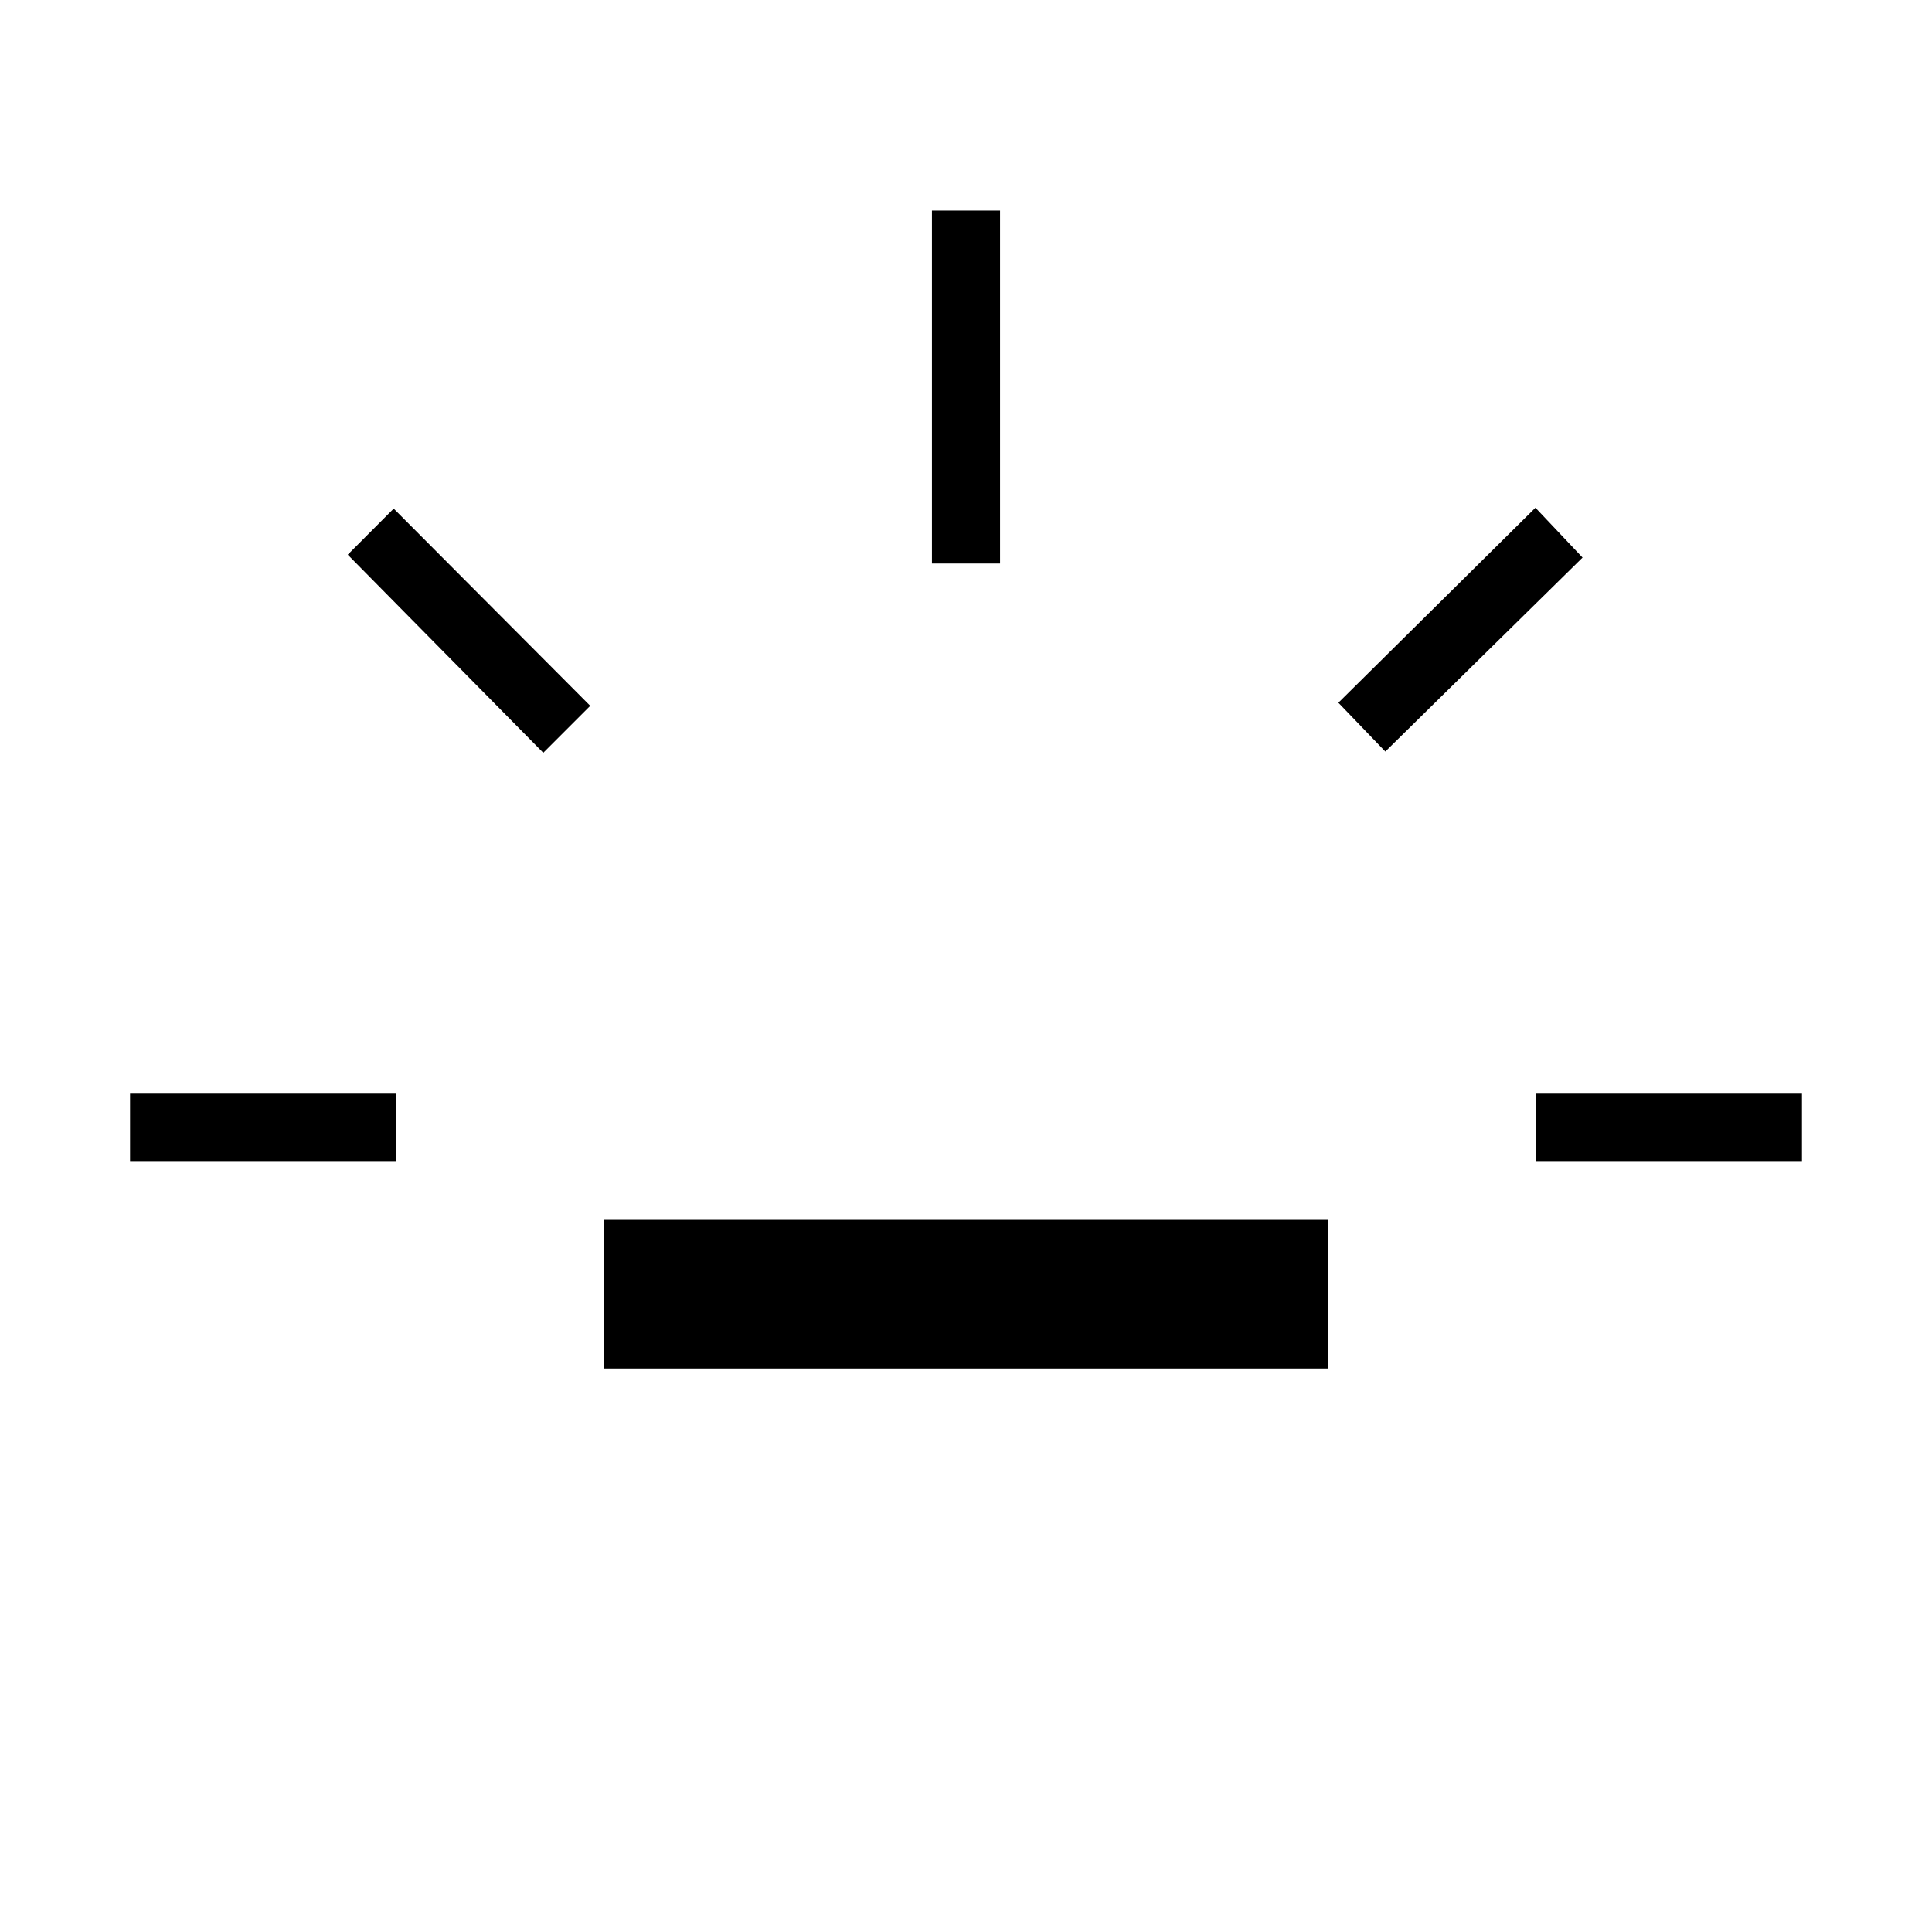<svg xmlns="http://www.w3.org/2000/svg" height="40" viewBox="0 -960 960 960" width="40"><path d="M64.62-383.08v-33.84h132.3v33.84H64.62Zm205.33-202.87-97.16-98.43 22.83-22.9 97.66 98-23.33 23.33ZM300-280v-73.85h360V-280H300Zm163.08-400v-175.38h33.84V-680h-33.84Zm225.28 93.44-23.33-24.26 97.92-96.9 23.41 24.77-98 96.39Zm74.72 203.48v-33.84h132.3v33.84h-132.3Z"/></svg>